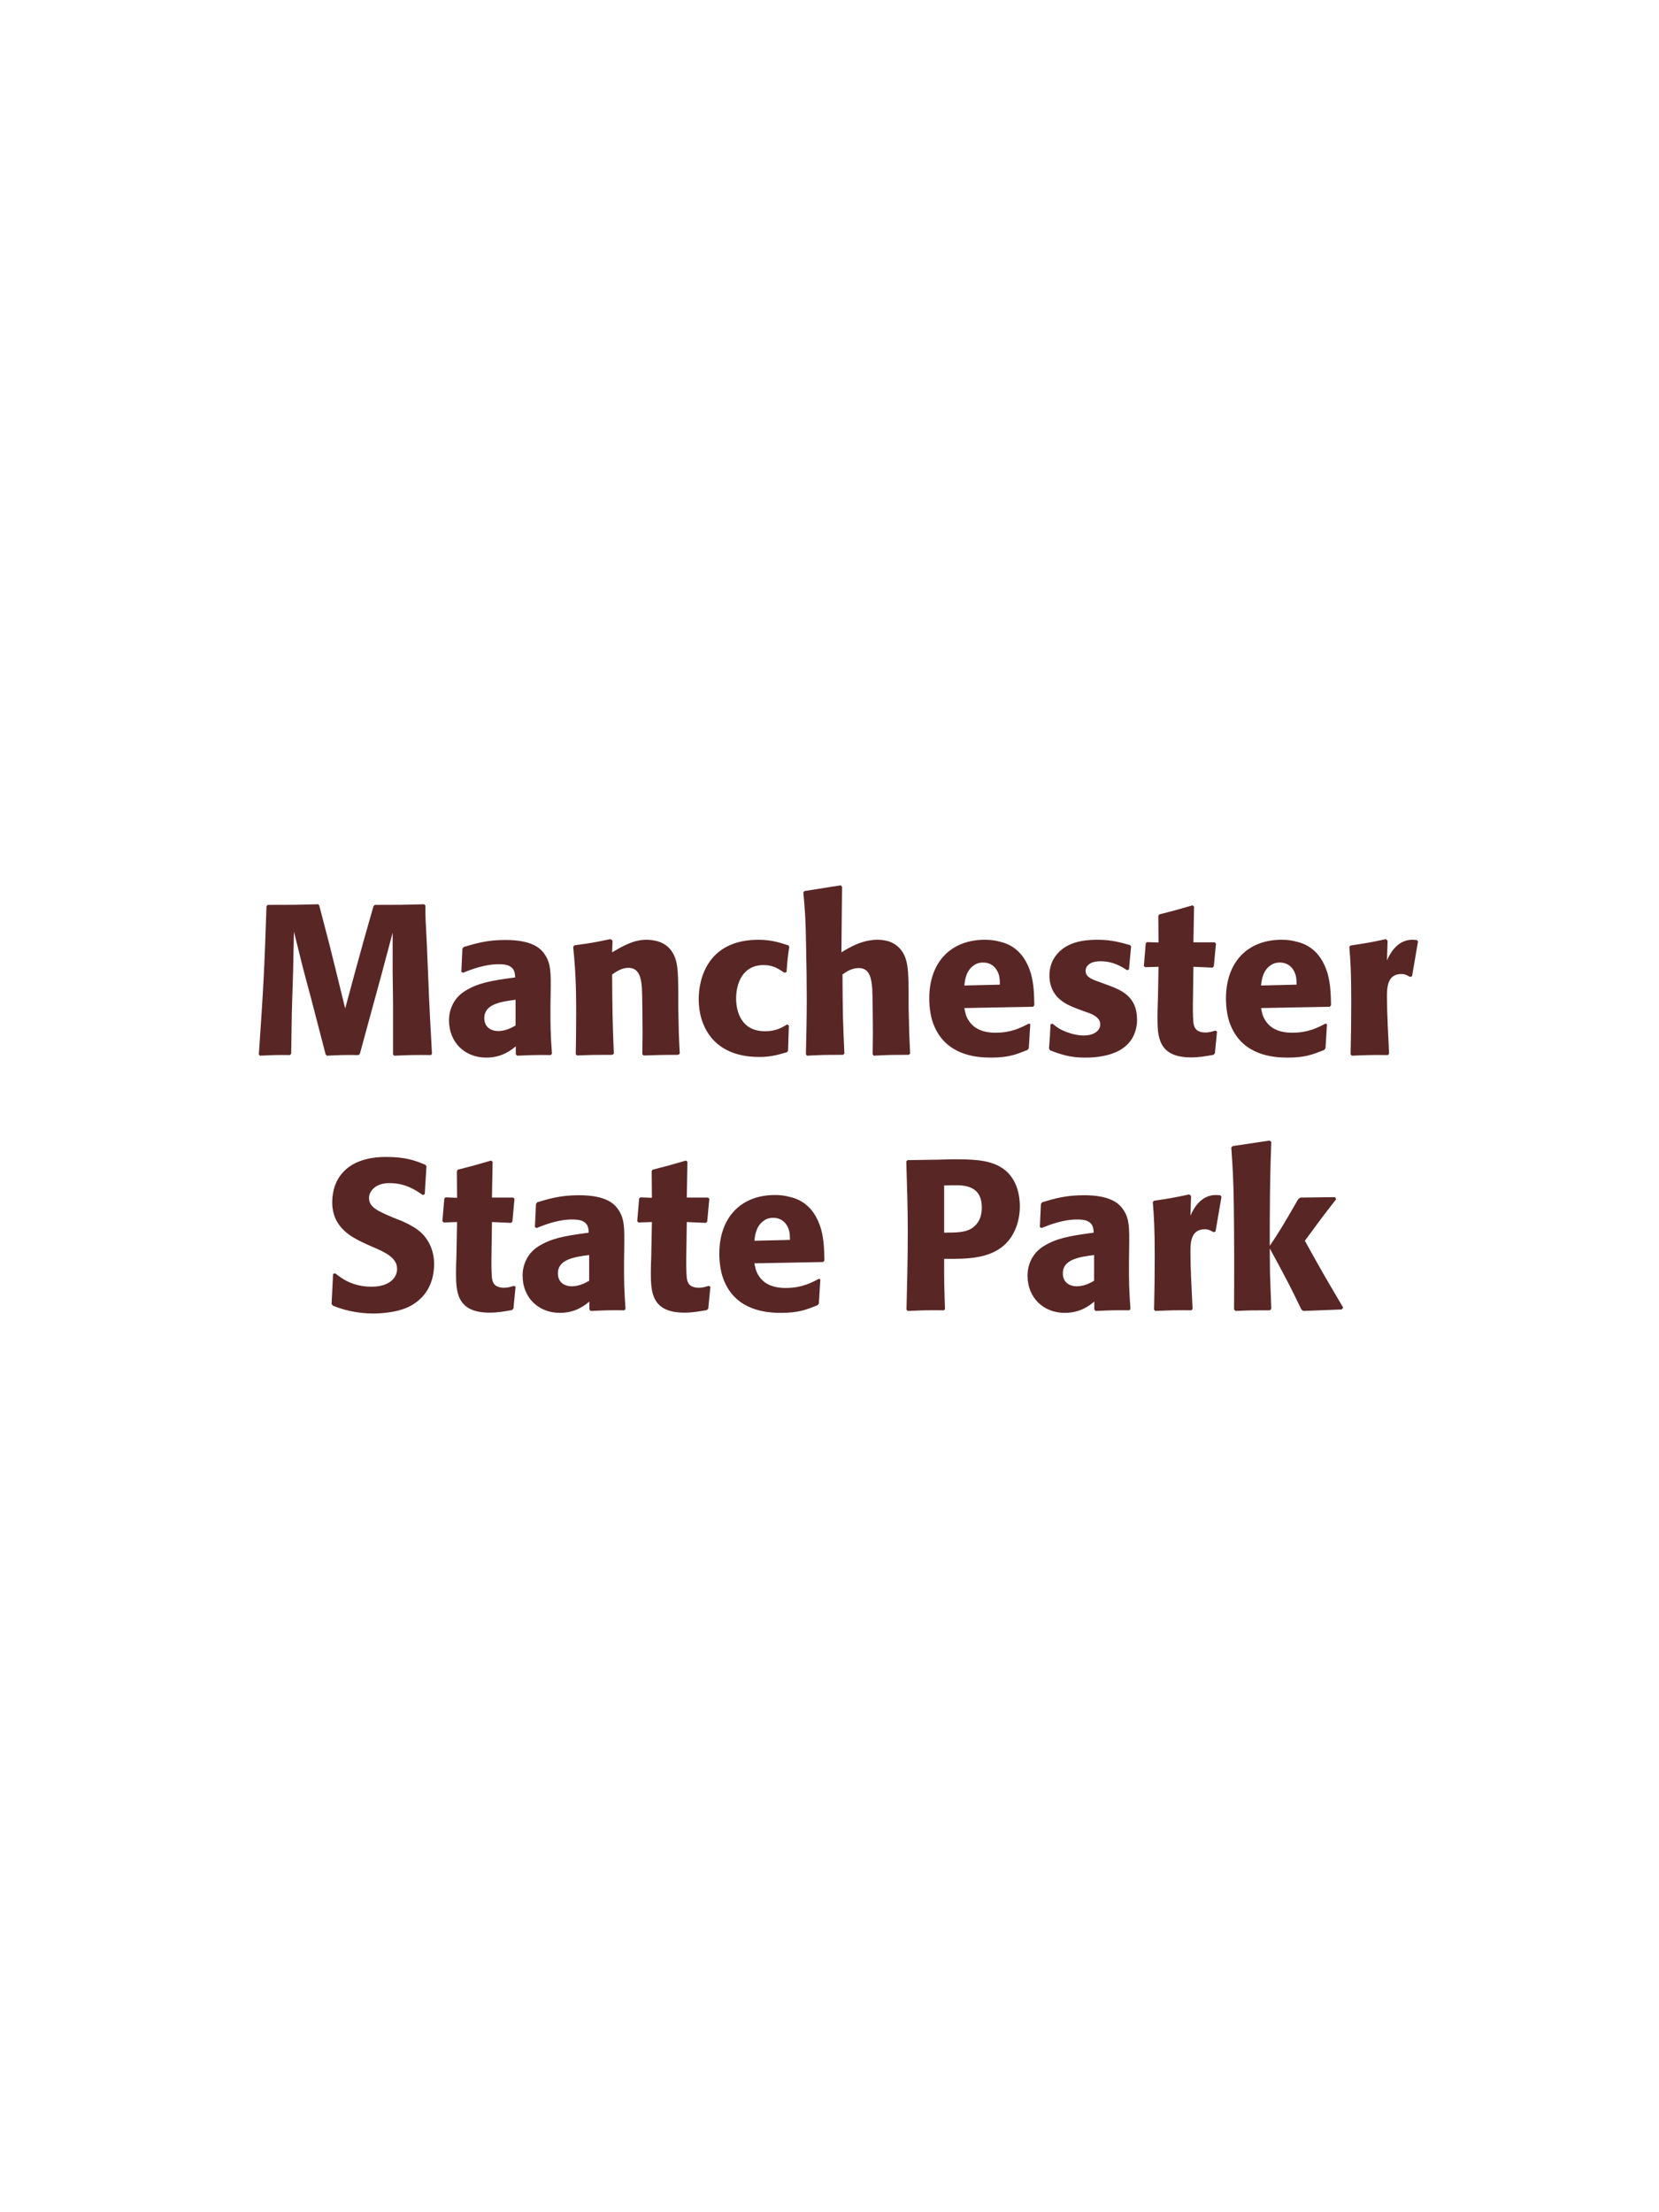<?xml version="1.0" encoding="UTF-8"?>
<svg xmlns="http://www.w3.org/2000/svg" xmlns:xlink="http://www.w3.org/1999/xlink" width="975" height="1300" viewBox="0 0 975 1300">
<path fill-rule="nonzero" fill="rgb(34.902%, 14.902%, 14.902%)" fill-opacity="1" d="M 249.25 531.375 C 236.25 531.75 234.125 531.75 220.25 531.75 L 219.5 532.5 L 213.75 552.75 L 208.75 570.875 L 202.875 592.625 L 197.375 570.25 L 193.875 556.125 L 187.625 532.125 L 187 531.375 C 173.625 531.75 171.375 531.75 157.375 531.75 L 156.625 532.5 C 155.375 569.875 154.875 579.5 152.125 619.625 L 152.75 620.375 C 160.75 620 163.125 619.875 170.375 620 L 171.125 619.25 L 171.5 595.375 L 172.25 571.125 L 172.75 547.5 L 178.25 569.625 L 183 587.375 L 191.375 619.625 L 192.125 620.375 C 199.875 620 202 619.875 210.75 620 L 211.5 619.25 L 218.75 592.625 L 223.75 574.375 L 230.75 548.125 L 230.75 570.5 L 231 589.625 L 231 619.625 L 231.625 620.375 C 240.25 620 243.625 619.875 253.25 620 L 253.875 619.25 C 253.125 605 252.25 590.625 251.75 576.25 C 251.375 568.375 251.125 560.5 250.75 552.625 C 250.125 541 250 539.5 250 532.125 Z M 323.625 582.75 C 323.75 571.5 323.75 566.625 320.5 561.375 C 318 557.375 313 552.375 297 552.375 C 286.25 552.375 279.625 554.375 272.5 556.5 L 271.75 557.5 L 271.125 571.125 L 272.125 571.625 C 276.5 569.875 284.625 566.625 293 566.625 C 297.625 566.625 299.5 567.375 301.125 569 C 302.375 570.25 302.75 572.5 302.75 574.375 C 287.75 576.375 280.75 577.75 273.25 582.375 C 266.25 586.75 263.875 593.875 263.875 599.5 C 263.875 612.875 273.5 621.5 285.75 621.5 C 295.125 621.5 300.5 617 303.125 614.875 L 303.125 619.5 L 303.875 620.375 C 312.875 620 315.625 619.875 323.75 620 L 324.375 619.125 C 323.5 606.875 323.5 603.75 323.5 592 L 323.625 582.75 M 303 602.625 C 300.375 604.125 297 605.875 292.875 605.875 C 288.375 605.875 284.625 603.5 284.625 598.25 C 284.625 590 294.5 588.625 303 587.5 Z M 399.5 619.125 C 398.875 608.125 398.875 604.625 398.625 592.375 L 398.625 582.625 C 398.5 570.625 398.375 564.875 395.25 559.75 C 391.375 553.25 384.25 552.25 379.75 552.25 C 372.125 552.25 365.5 556.25 359.75 559.625 L 360 552.75 L 358.75 551.875 C 349.125 553.875 347 554.25 337.625 555.5 L 336.875 556.375 C 337.875 567.25 338.625 575.125 338.625 595.5 C 338.625 603.5 338.5 611.5 338.375 619.5 L 339.125 620.25 C 348.125 619.875 350 619.875 360 619.875 L 360.75 619.125 C 360 599.875 359.875 595 359.75 572.625 C 362.375 570.875 365.375 568.75 369.375 568.75 C 376.25 568.75 376.875 576.125 377.25 580.625 C 377.5 584.75 377.625 601.875 377.625 606.625 C 377.625 610.875 377.5 615.25 377.5 619.5 L 378.25 620.25 C 386.5 620 388.625 619.875 398.625 619.875 Z M 462.625 602 C 459.25 604 456 606 449.625 606 C 435.5 606 432.625 594.25 432.625 586.75 C 432.625 577.625 436.625 567.125 448.75 567.125 C 454.25 567.125 457.25 569.125 461 571.625 L 462.25 571.25 C 462.75 564.625 462.875 562.875 463.875 556.25 L 463.25 555.5 C 457.75 553.75 453 552.25 445.75 552.25 C 416.375 552.25 410.625 574.5 410.625 587.25 C 410.625 601.625 418.125 621.125 446.25 621.125 C 452.875 621.125 457.125 619.875 462.375 618.375 L 463.125 617.625 L 463.625 602.625 Z M 534.875 619.125 C 534.375 608.875 534.25 605.375 534 592.375 L 534 583 C 533.875 571.125 533.75 564.25 530.125 559 C 526.5 553.875 521.25 552.25 515.75 552.25 C 506.625 552.25 499.5 556.625 494.5 559.625 L 494.875 521.125 L 494.125 520.25 L 472.75 523.625 L 472.125 524.375 C 473.25 536.5 473.5 541 473.75 557.125 C 474 567.25 474.125 577.375 474.125 587.5 C 474.125 599.875 473.875 607.25 473.625 619.5 L 474.25 620.375 C 483.5 619.875 485.375 619.875 495.5 619.875 L 496.25 619.125 C 495.375 600.375 495.25 594.75 495.125 572.625 C 497.5 571 500.5 568.875 504.75 568.875 C 511.625 568.875 512.125 576 512.625 581 C 512.875 584.875 513 602.625 513 607.25 C 513 611.375 512.875 615.375 512.875 619.5 L 513.5 620.375 C 522.5 619.875 524.5 619.875 534.125 619.875 Z M 604.625 601.5 C 599.875 604 594.25 606.875 585.125 606.875 C 577.625 606.875 572.5 604.5 569.5 600 C 567.625 597.375 567.25 594.875 566.75 592.375 L 607.125 591.625 L 607.875 590.75 C 607.75 584.625 607.625 578.375 605.875 572.125 C 601.5 557.375 591.875 554.375 587.625 553.375 C 584.5 552.5 581.625 552.25 578.75 552.25 C 559.125 552.25 546.125 565.125 546.125 586.75 C 546.125 592.625 547.125 598.75 549.125 603.125 C 556.375 620 573.375 621.5 582.375 621.5 C 592.75 621.5 597.25 619.625 603.875 617 L 604.625 616 L 605.5 601.875 L 604.625 601.5 M 566.75 579.125 C 567.125 575.25 568 570 572.75 567 C 574.25 566 576 565.625 577.75 565.625 C 581.875 565.625 584.375 567.75 585.75 570 C 587.5 572.75 587.625 575.75 587.625 578.625 Z M 645.625 576.875 C 641.375 575.375 638 574 638 570.5 C 638 569 639 564.875 646.75 564.875 C 654.375 564.875 659.25 568.125 662.375 570.125 L 663.5 569.75 L 664.75 556.125 L 664.125 555.375 C 658.25 553.75 653.125 552.25 645 552.25 C 638.875 552.25 626.625 552.75 620.125 562.125 C 618.5 564.375 616.75 568.125 616.75 573.125 C 616.75 586.5 627.125 590.5 633 592.75 L 637.75 594.5 C 641.125 595.625 646.625 597.5 646.625 602 C 646.625 605.125 643.75 608.5 636.75 608.5 C 633.25 608.5 628.125 607.375 623.5 605 C 621.375 603.875 620.375 603 618.5 601.5 L 617.375 602 C 617.125 608.5 617 609.875 616.5 616.125 L 617.125 617.25 C 623.25 619.5 628.5 621.5 637.625 621.5 C 647.125 621.5 665.875 619.75 668.125 601.875 C 668.25 600.875 668.25 600 668.25 599.125 C 668.25 585.375 658.625 581.75 651.75 579.125 Z M 714.25 605.625 C 712.125 606.25 710.625 606.75 708.5 606.75 C 702.125 606.75 701.625 602.75 701.375 600.875 C 701 597.625 701 590.75 701.125 585.75 L 701.375 568.125 L 712.625 568.625 L 713.375 567.875 L 714.625 554.5 L 713.875 553.75 L 701.375 553.75 L 701.75 532.75 L 700.875 532 C 692.375 534.5 690.125 535.125 681.25 537.375 L 680.75 538.25 L 680.875 553.875 L 674.125 553.625 L 673.375 554.25 L 672.25 567.625 L 673 568.375 L 680.875 568.125 L 680.5 588 C 680.375 591.125 680.25 594.25 680.25 597.5 C 680.25 609 680.5 621.375 700 621.375 C 704.875 621.375 708.75 620.625 713.125 619.875 L 714 619 L 715.25 606.125 Z M 779 601.5 C 774.25 604 768.625 606.875 759.5 606.875 C 752 606.875 746.875 604.5 743.875 600 C 742 597.375 741.625 594.875 741.125 592.375 L 781.5 591.625 L 782.25 590.75 C 782.125 584.625 782 578.375 780.25 572.125 C 775.875 557.375 766.25 554.375 762 553.375 C 758.875 552.5 756 552.25 753.125 552.25 C 733.5 552.25 720.5 565.125 720.5 586.75 C 720.5 592.625 721.5 598.75 723.5 603.125 C 730.75 620 747.75 621.5 756.75 621.5 C 767.125 621.5 771.625 619.625 778.25 617 L 779 616 L 779.875 601.875 L 779 601.5 M 741.125 579.125 C 741.5 575.25 742.375 570 747.125 567 C 748.625 566 750.375 565.625 752.125 565.625 C 756.25 565.625 758.75 567.75 760.125 570 C 761.875 572.75 762 575.75 762 578.625 Z M 829.875 573.625 L 833.375 553.25 L 832.625 552.375 C 831.75 552.375 830.875 552.25 830 552.25 C 824.875 552.25 819.125 555.125 815.125 564.375 L 815.5 552.875 L 814.5 551.875 C 805.25 553.875 802.875 554.25 793.75 555.625 L 793 556.375 C 793.75 565.75 794.125 571.375 794.125 588.75 C 794.125 599 794 609.25 793.75 619.625 L 794.5 620.375 C 803.75 620 805.75 619.875 815.75 620 L 816.375 619.125 C 815.875 609 815.125 594.875 815.125 586.25 C 815.125 580.625 815.125 572.375 823.625 572.375 C 825.75 572.375 827 573.125 828.75 574.125 Z M 833.125 620 "/>
<path fill-rule="nonzero" fill="rgb(34.902%, 14.902%, 14.902%)" fill-opacity="1" d="M 232.875 716.25 C 222.375 711.875 216.875 709.625 216.875 704 C 216.875 700.125 220.5 695.25 228.75 695.25 C 238.25 695.25 243.875 699.125 248.5 702.25 L 249.625 701.75 L 250.625 685.375 L 250 684.5 C 244.625 682.25 239 679.875 226.875 679.875 C 203.375 679.875 195.25 693.125 195.25 706.5 C 195.25 721.625 207 727.125 214 730.5 L 218.125 732.375 C 226.75 736 233.375 739.125 233.375 745.75 C 233.375 750.5 229.25 756.125 218.375 756.125 C 207 756.125 200.625 751.125 197 748.25 L 195.75 748.625 L 194.875 766.25 L 195.625 767.25 C 197 767.75 198.375 768.375 199.75 768.75 C 202.625 769.75 210 771.875 219.375 771.875 C 223.125 771.875 232.625 771.5 240.125 768 C 250.625 762.875 255.125 753.375 255.125 742.75 C 255.125 735.625 252.375 728 245.75 722.875 C 242.375 720.375 239.125 718.875 236.125 717.5 Z M 302 755.625 C 299.875 756.25 298.375 756.75 296.25 756.75 C 289.875 756.75 289.375 752.75 289.125 750.875 C 288.75 747.625 288.75 740.75 288.875 735.75 L 289.125 718.125 L 300.375 718.625 L 301.125 717.875 L 302.375 704.5 L 301.625 703.75 L 289.125 703.75 L 289.5 682.75 L 288.625 682 C 280.125 684.5 277.875 685.125 269 687.375 L 268.5 688.25 L 268.625 703.875 L 261.875 703.625 L 261.125 704.25 L 260 717.625 L 260.75 718.375 L 268.625 718.125 L 268.25 738 C 268.125 741.125 268 744.25 268 747.5 C 268 759 268.25 771.375 287.75 771.375 C 292.625 771.375 296.5 770.625 300.875 769.875 L 301.75 769 L 303 756.125 Z M 366.875 732.75 C 367 721.5 367 716.625 363.75 711.375 C 361.25 707.375 356.25 702.375 340.25 702.375 C 329.5 702.375 322.875 704.375 315.75 706.5 L 315 707.5 L 314.375 721.125 L 315.375 721.625 C 319.75 719.875 327.875 716.625 336.25 716.625 C 340.875 716.625 342.75 717.375 344.375 719 C 345.625 720.25 346 722.5 346 724.375 C 331 726.375 324 727.75 316.5 732.375 C 309.5 736.75 307.125 743.875 307.125 749.5 C 307.125 762.875 316.75 771.5 329 771.5 C 338.375 771.5 343.75 767 346.375 764.875 L 346.375 769.5 L 347.125 770.375 C 356.125 770 358.875 769.875 367 770 L 367.625 769.125 C 366.75 756.875 366.75 753.75 366.75 742 L 366.875 732.75 M 346.25 752.625 C 343.625 754.125 340.25 755.875 336.125 755.875 C 331.625 755.875 327.875 753.5 327.875 748.25 C 327.875 740 337.75 738.625 346.25 737.5 Z M 416.5 755.625 C 414.375 756.25 412.875 756.75 410.75 756.75 C 404.375 756.75 403.875 752.75 403.625 750.875 C 403.25 747.625 403.25 740.75 403.375 735.75 L 403.625 718.125 L 414.875 718.625 L 415.625 717.875 L 416.875 704.5 L 416.125 703.75 L 403.625 703.75 L 404 682.75 L 403.125 682 C 394.625 684.5 392.375 685.125 383.5 687.375 L 383 688.25 L 383.125 703.875 L 376.375 703.625 L 375.625 704.25 L 374.5 717.625 L 375.25 718.375 L 383.125 718.125 L 382.75 738 C 382.625 741.125 382.5 744.25 382.5 747.5 C 382.5 759 382.75 771.375 402.25 771.375 C 407.125 771.375 411 770.625 415.375 769.875 L 416.25 769 L 417.5 756.125 Z M 481.25 751.5 C 476.5 754 470.875 756.875 461.75 756.875 C 454.25 756.875 449.125 754.5 446.125 750 C 444.25 747.375 443.875 744.875 443.375 742.375 L 483.75 741.625 L 484.5 740.75 C 484.375 734.625 484.25 728.375 482.5 722.125 C 478.125 707.375 468.5 704.375 464.25 703.375 C 461.125 702.5 458.25 702.25 455.375 702.25 C 435.75 702.25 422.75 715.125 422.75 736.75 C 422.75 742.625 423.75 748.75 425.75 753.125 C 433 770 450 771.5 459 771.5 C 469.375 771.5 473.875 769.625 480.5 767 L 481.25 766 L 482.125 751.875 L 481.25 751.5 M 443.375 729.125 C 443.75 725.25 444.625 720 449.375 717 C 450.875 716 452.625 715.625 454.375 715.625 C 458.5 715.625 461 717.75 462.375 720 C 464.125 722.75 464.25 725.75 464.25 728.625 Z M 549.25 681.5 L 533.375 681.75 L 532.625 682.5 C 533.125 698.75 533.5 709.625 533.5 724 C 533.5 739.25 533.125 754.375 532.75 769.625 L 533.5 770.375 C 542.75 770 544.75 769.875 554.75 770 L 555.375 769.25 C 554.875 755.625 554.875 752.5 554.875 739.75 C 568.875 739.875 583.875 739.875 592.875 728.875 C 596.375 724.625 599.375 717.5 599.375 708.75 C 599.375 703.375 598.125 691.5 587.75 685.625 C 580.25 681.25 569.625 681.25 560.25 681.25 L 549.25 681.5 M 554.875 696.625 C 557.625 696.5 560.25 696.5 563 696.5 C 574 696.75 577 702.375 577 709.625 C 577 711.375 577 718.625 570.375 722.25 C 567 724.125 562.375 724.375 554.875 724.375 Z M 663.625 732.75 C 663.75 721.5 663.75 716.625 660.5 711.375 C 658 707.375 653 702.375 637 702.375 C 626.25 702.375 619.625 704.375 612.5 706.5 L 611.75 707.5 L 611.125 721.125 L 612.125 721.625 C 616.5 719.875 624.625 716.625 633 716.625 C 637.625 716.625 639.5 717.375 641.125 719 C 642.375 720.25 642.75 722.5 642.75 724.375 C 627.75 726.375 620.75 727.75 613.25 732.375 C 606.25 736.75 603.875 743.875 603.875 749.5 C 603.875 762.875 613.5 771.5 625.75 771.5 C 635.125 771.5 640.5 767 643.125 764.875 L 643.125 769.5 L 643.875 770.375 C 652.875 770 655.625 769.875 663.75 770 L 664.375 769.125 C 663.5 756.875 663.5 753.75 663.5 742 L 663.625 732.75 M 643 752.625 C 640.375 754.125 637 755.875 632.875 755.875 C 628.375 755.875 624.625 753.5 624.625 748.25 C 624.625 740 634.5 738.625 643 737.5 Z M 714.375 723.625 L 717.875 703.25 L 717.125 702.375 C 716.25 702.375 715.375 702.25 714.5 702.25 C 709.375 702.25 703.625 705.125 699.625 714.375 L 700 702.875 L 699 701.875 C 689.75 703.875 687.375 704.25 678.25 705.625 L 677.5 706.375 C 678.25 715.75 678.625 721.375 678.625 738.75 C 678.625 749 678.5 759.25 678.25 769.625 L 679 770.375 C 688.25 770 690.25 769.875 700.25 770 L 700.875 769.125 C 700.375 759 699.625 744.875 699.625 736.25 C 699.625 730.625 699.625 722.375 708.125 722.375 C 710.25 722.375 711.5 723.125 713.25 724.125 Z M 789.375 768.375 C 777.625 748.5 776.375 746.25 766.875 729.125 C 775.5 717.375 776.375 716.125 785.25 704.75 L 784.625 703.5 L 764.25 703.75 L 763 704.625 C 753.25 721.5 752 723.5 746.25 732.125 L 746.25 718.25 C 746.375 694.875 746.5 689.875 747.125 671 L 746.125 670.25 L 724.375 673.5 L 723.625 674.375 C 724.5 686.5 724.875 692.375 725.125 708.75 C 725.375 729 725.375 749.25 725.25 769.5 L 726.125 770.375 C 734.5 770 736.875 770 746.375 770 L 747.125 769.125 L 746.375 748 L 746.25 733.625 C 757.125 753.625 758.5 756.375 764.875 769.625 L 766 770.375 L 788.5 769.5 Z M 787.875 770 "/>
</svg>
